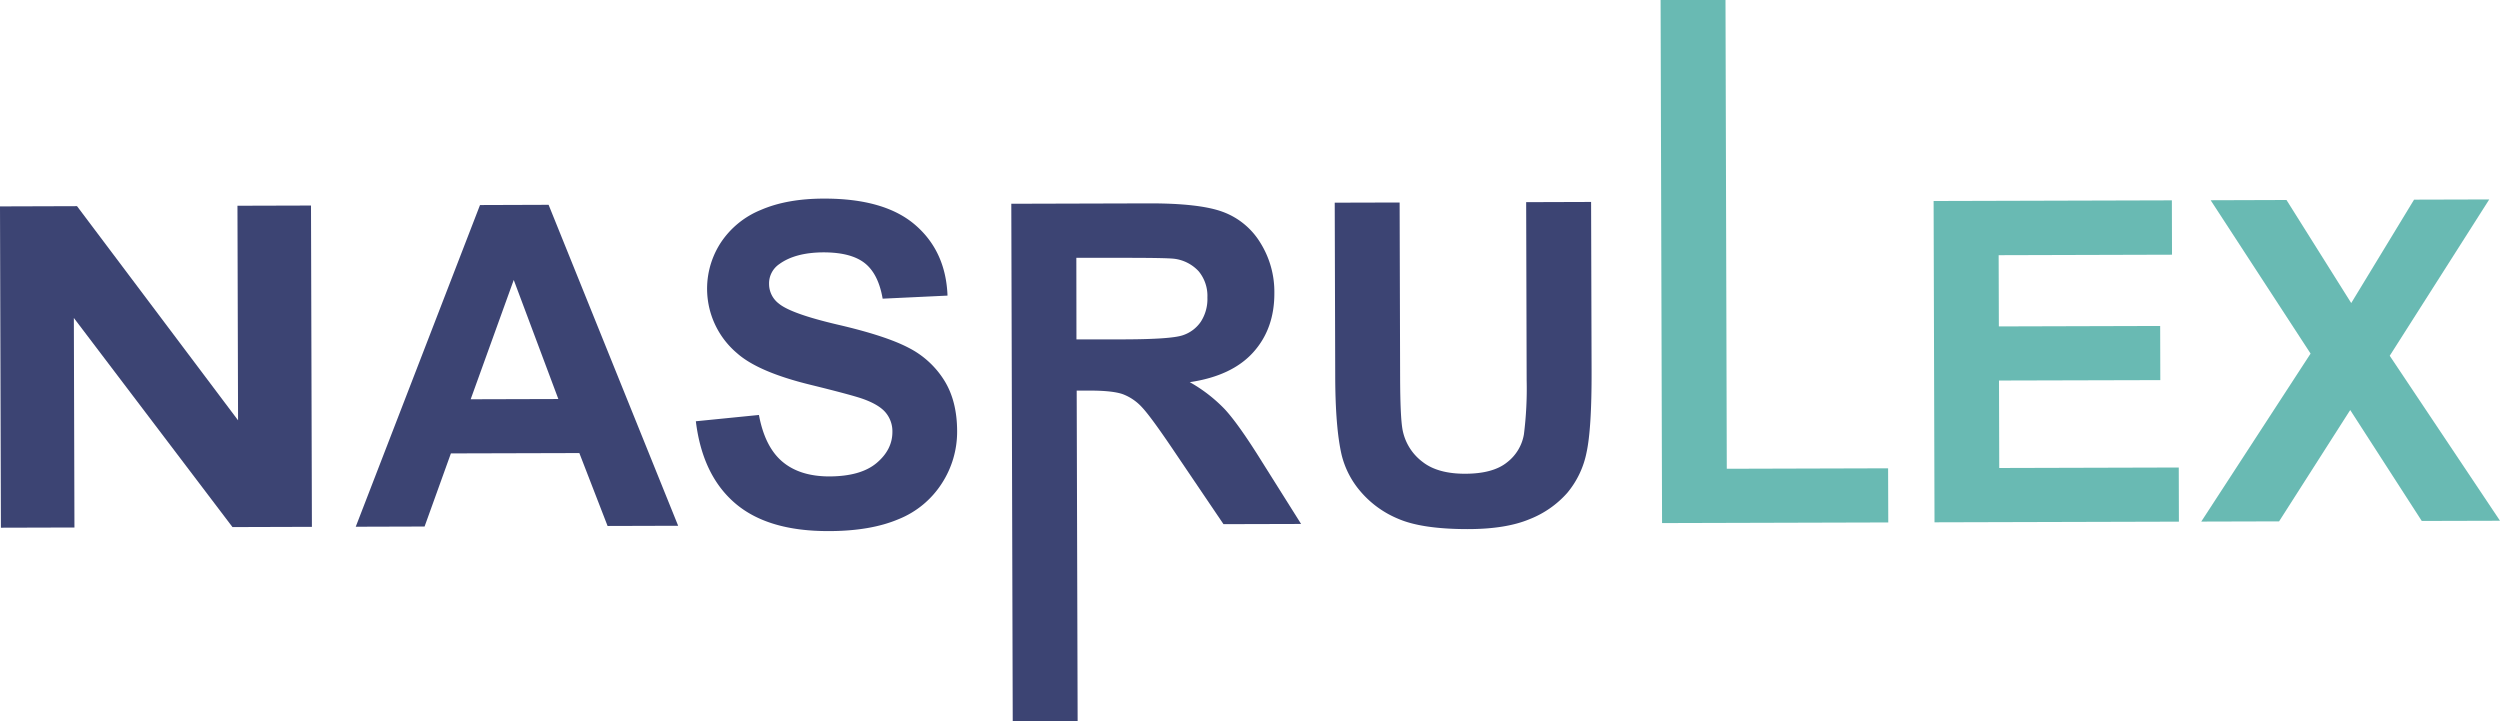 <svg xmlns="http://www.w3.org/2000/svg" viewBox="0 0 718.01 207.21"><defs><style>.cls-1{fill:#69bab3;}.cls-2{fill:#3c4473;}</style></defs><title>NASRULEX</title><g id="X"><polygon class="cls-1" points="714.92 57.28 693.33 57.34 675.28 87.04 656.69 57.44 634.91 57.51 663.61 101.55 632.21 149.8 654.56 149.74 674.99 117.76 695.54 149.62 718.01 149.56 686.34 102.18 714.92 57.28"/></g><g id="E"><polygon class="cls-1" points="574.19 134.41 574.12 109.29 620.45 109.17 620.41 93.62 574.08 93.75 574.02 73.29 623.81 73.15 623.77 57.54 555.34 57.73 555.6 150.01 625.79 149.82 625.75 134.27 574.19 134.41"/></g><g id="L"><polygon class="cls-1" points="542.32 150.05 542.27 134.5 495.94 134.63 495.57 0 476.93 0 477.35 150.23 542.32 150.05"/></g><g id="U"><path class="cls-2" d="M504.65,135.88l.14,51.05A104.8,104.8,0,0,1,504,202.6a12.84,12.84,0,0,1-4.83,8q-4,3.25-11.95,3.28t-12.32-3.4a15,15,0,0,1-5.72-9.08q-.7-3.52-.73-15.42l-.14-50-18.64.05.14,49.23q0,15.48,1.89,23.41A25.34,25.34,0,0,0,457,218.88a28.53,28.53,0,0,0,10.81,7.9q6.84,3,20.06,3,10.95,0,17.75-2.85a28.16,28.16,0,0,0,10.83-7.55,25.94,25.94,0,0,0,5.54-11.6q1.5-6.87,1.45-23.49l-.14-48.47Z" transform="translate(-66.33 -77.82)"/></g><g id="R"><path class="cls-2" d="M379.34,190q6.42,0,9.38,1a14.24,14.24,0,0,1,5.62,3.82q2.64,2.79,9.85,13.54l13.53,20,22.29-.06-11.32-18q-6.7-10.76-10.65-15a43.47,43.47,0,0,0-10-7.72q12.13-1.8,18.23-8.58T432.33,162a26.59,26.59,0,0,0-4.07-14.53,21.17,21.17,0,0,0-10.76-8.81q-6.71-2.48-21.5-2.43l-39.22.11L357.19,285h18.64l-.27-95Zm-3.88-38.13,14.54,0q11.33,0,13.6.27a11.49,11.49,0,0,1,7,3.6,11.1,11.1,0,0,1,2.5,7.52,12,12,0,0,1-1.87,6.93,10.07,10.07,0,0,1-5.21,3.92q-3.33,1.14-16.74,1.18l-13.79,0Z" transform="translate(-66.33 -77.82)"/></g><g id="S"><path class="cls-2" d="M327.28,177.7q-6.52-3.42-20.13-6.59T290,165a7.08,7.08,0,0,1-2.79-5.59,6.7,6.7,0,0,1,2.94-5.74q4.59-3.34,12.71-3.37,7.88,0,11.81,3.08t5.16,10.22l18.63-.88q-.48-12.71-9.28-20.3T303,134.86q-10.65,0-18.16,3.26a25.09,25.09,0,0,0-11.49,9.38A24.23,24.23,0,0,0,278,179.25q6.06,5.4,21.05,9.07,11.65,2.87,14.93,4,4.79,1.68,6.72,4a8.36,8.36,0,0,1,1.93,5.56q0,5.1-4.54,8.92t-13.55,3.85q-8.5,0-13.52-4.25T284.3,197l-18.12,1.81q1.88,15.48,11.27,23.54t26.9,8q12,0,20.07-3.43a26.43,26.43,0,0,0,12.44-10.32,27.2,27.2,0,0,0,4.36-14.87q0-8.76-3.72-14.69A25.89,25.89,0,0,0,327.28,177.7Z" transform="translate(-66.33 -77.82)"/></g><g id="A"><path class="cls-2" d="M204.19,136.71,168.5,229.1l19.77-.06,7.56-21,36.89-.1,8.11,20.94,20.27-.06-37.21-92.18Zm-2.68,55.78,12.37-34.27,12.81,34.2Z" transform="translate(-66.33 -77.82)"/></g><g id="N"><polygon class="cls-2" points="68.2 59.09 68.37 120.71 22.12 59.21 0 59.28 0.26 151.56 21.38 151.5 21.21 91.32 66.77 151.38 89.58 151.31 89.32 59.03 68.2 59.09"/></g></svg>